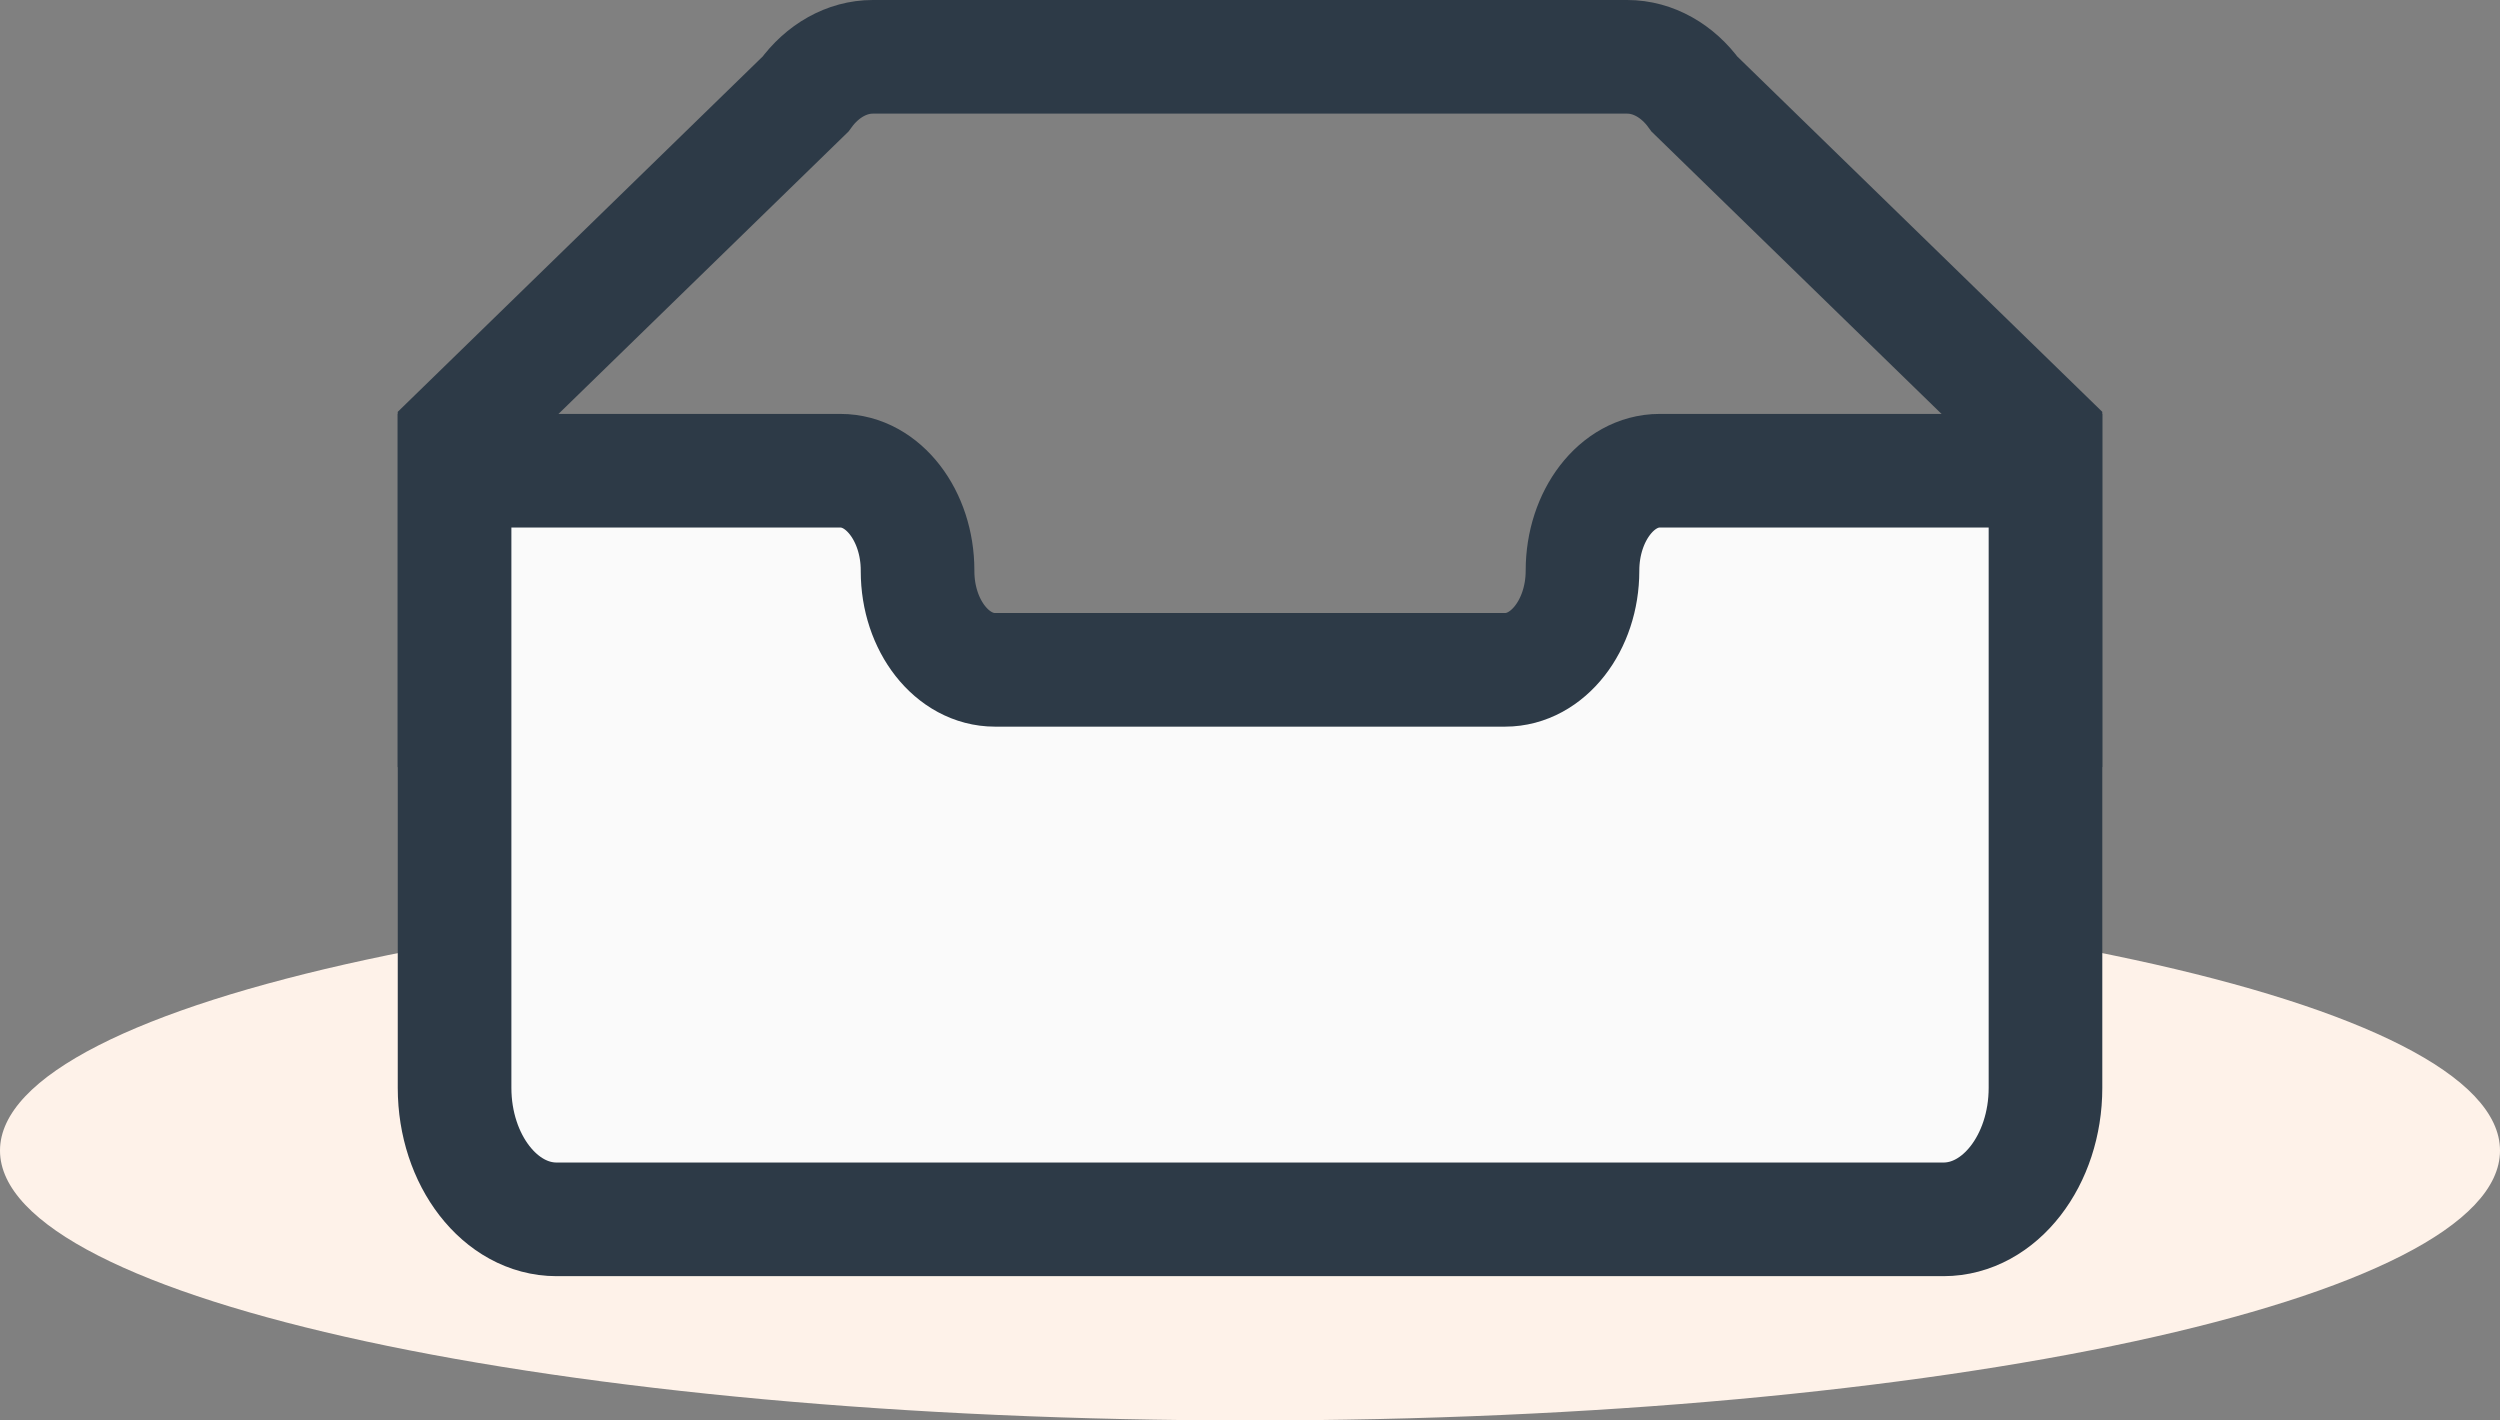 <svg width="88" height="50" viewBox="0 0 88 50" fill="none" xmlns="http://www.w3.org/2000/svg">
<rect x="0" y="0" width="88" height="50" fill="#808080" stroke="none"/>
<path d="M44 50C68.3 50 88 45.747 88 40.5C88 35.253 68.3 31 44 31C19.7 31 0 35.253 0 40.5C0 45.747 19.7 50 44 50Z" fill="#FEF2E9"/>
<path d="M72 15.34L59.648 3.315C59.056 2.496 58.19 2 57.278 2H30.722C29.81 2 28.945 2.496 28.352 3.314L16 15.341V25H72V15.34Z" stroke="#2D3A47" stroke-width="4"/>
<path d="M55.704 20.081C55.704 18.159 56.914 16.572 58.415 16.57H72.001V38.294C72.001 40.837 70.394 42.921 68.41 42.921H19.592C17.608 42.921 16.001 40.835 16.001 38.294V16.57H29.587C31.088 16.57 32.298 18.155 32.298 20.077V20.104C32.298 22.026 33.522 23.578 35.022 23.578H52.98C54.48 23.578 55.704 22.012 55.704 20.089V20.081Z" fill="#FAFAFA" stroke="#2D3A47" stroke-width="4"/>
</svg>
